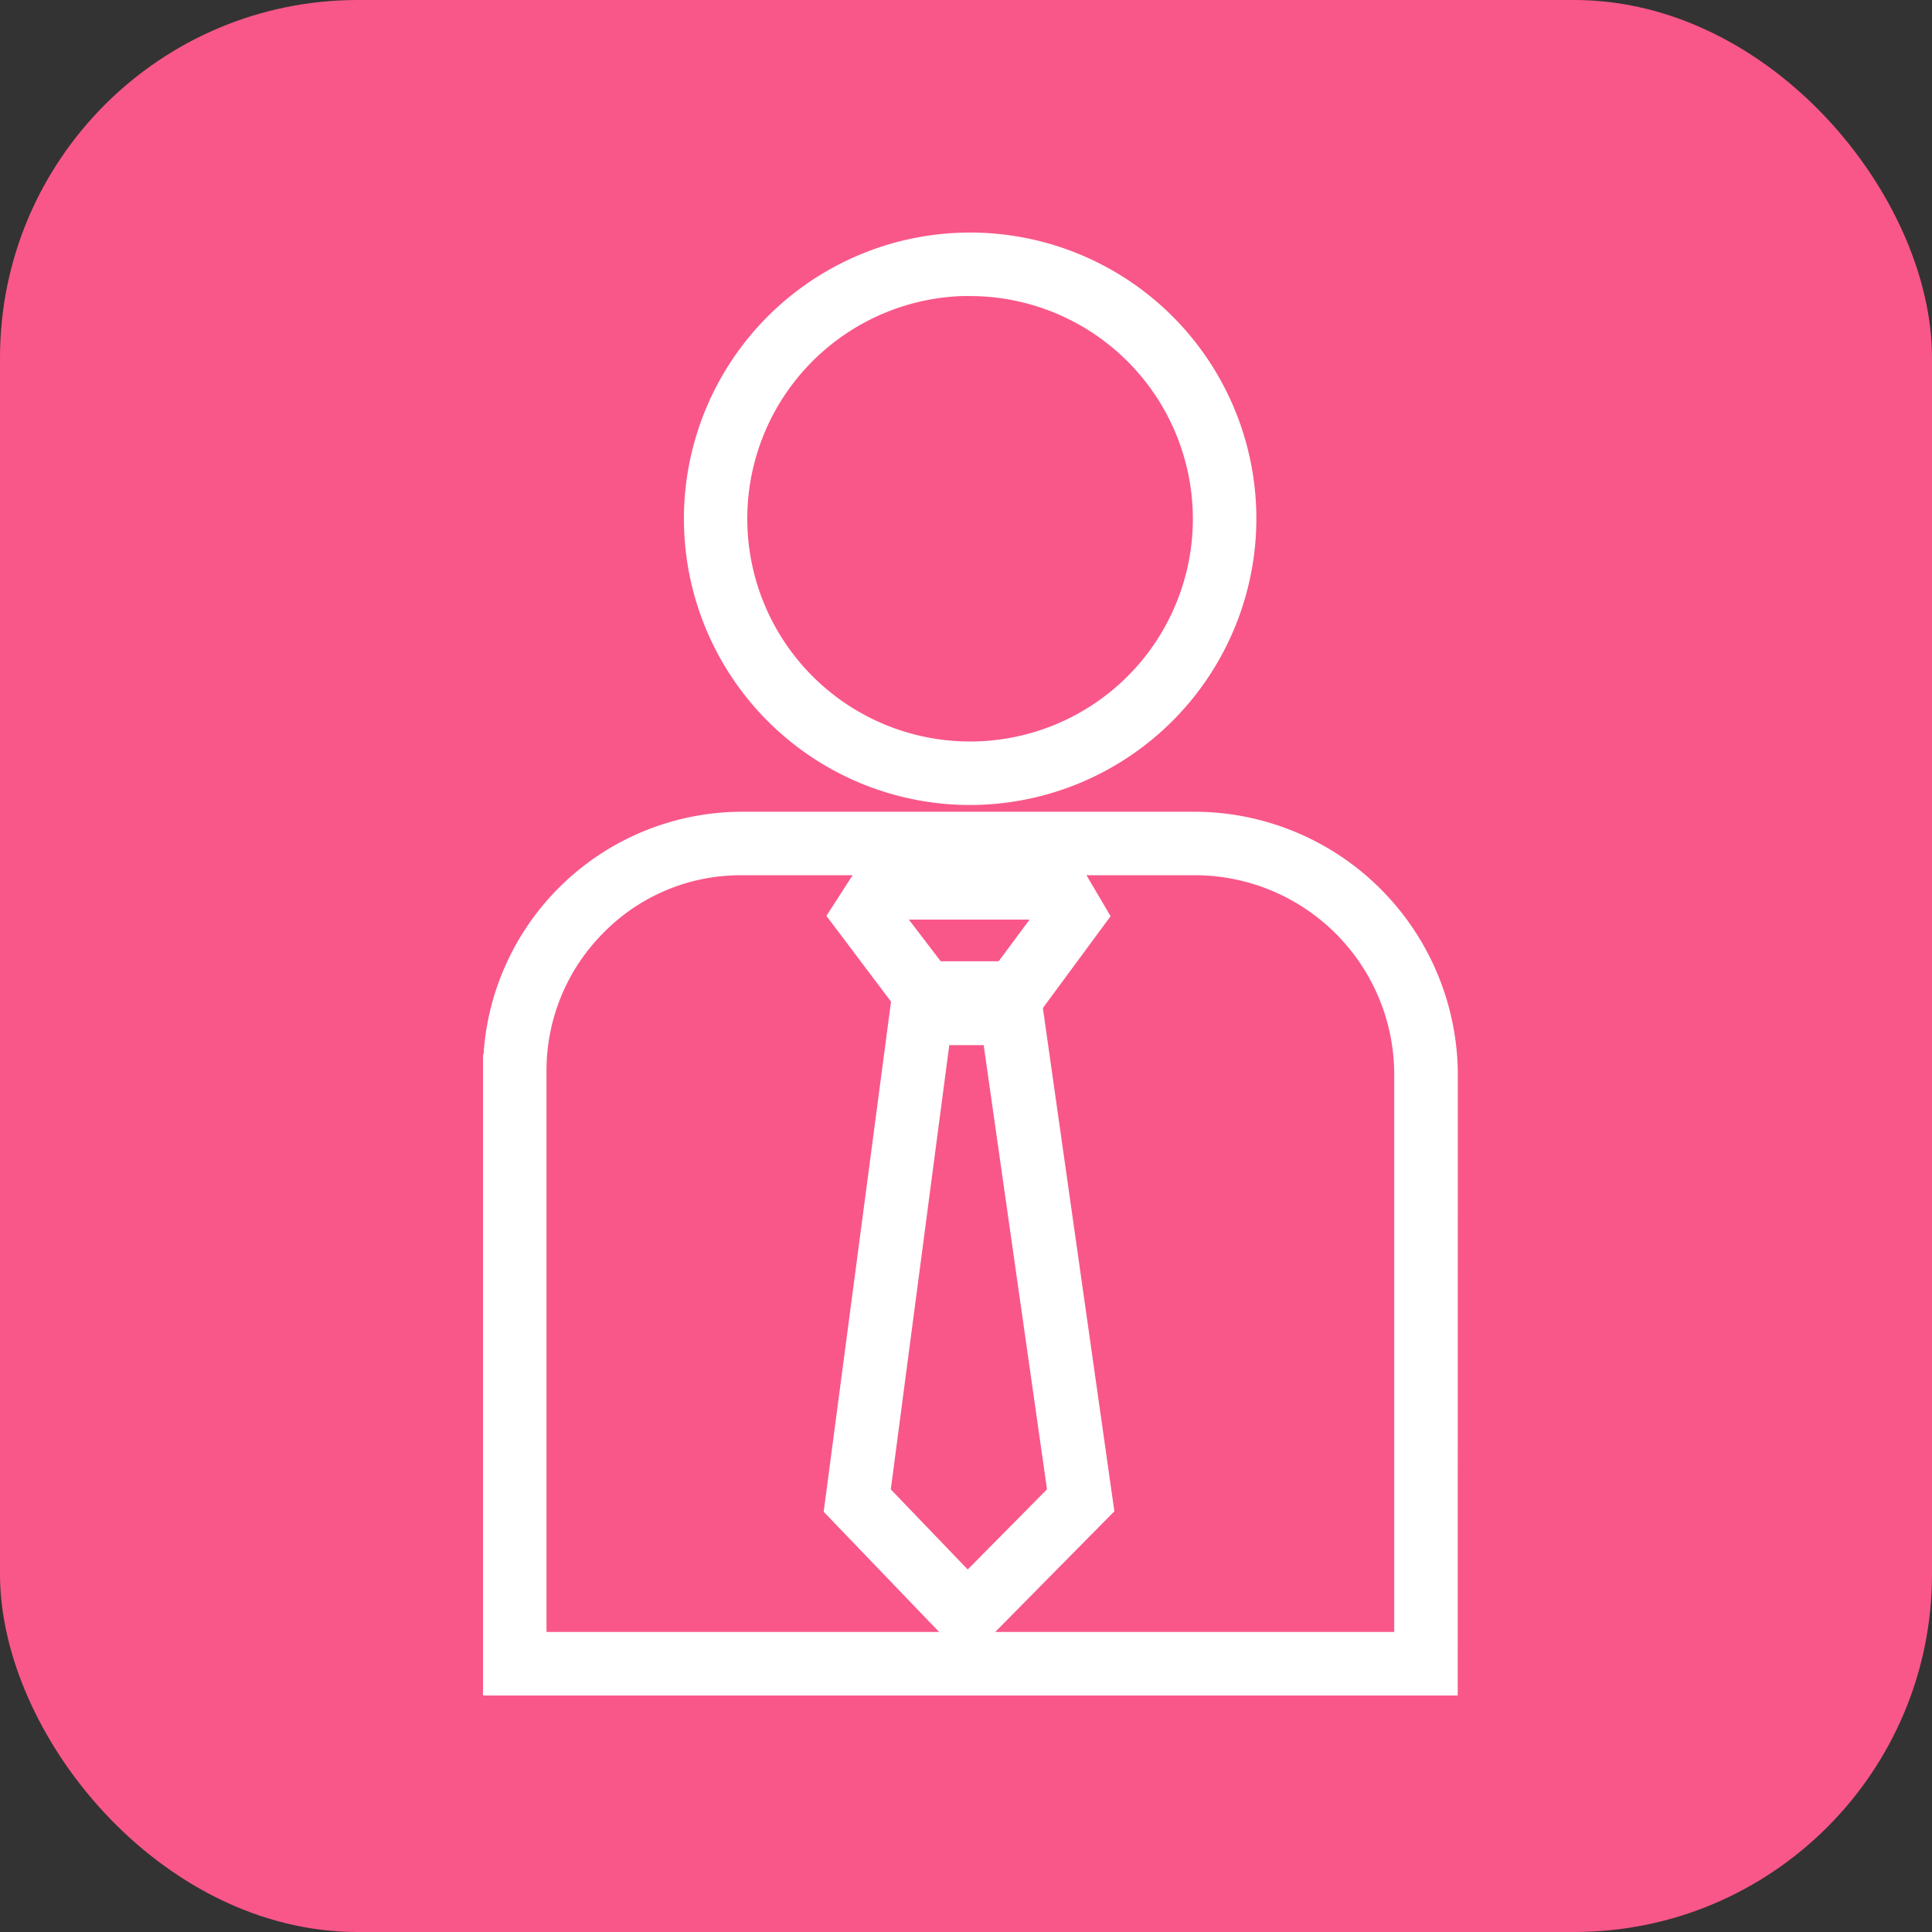 <svg xmlns="http://www.w3.org/2000/svg" width="54" height="54" viewBox="0 0 54 54">
  <rect x="0" y="0" width="54" height="54" fill="#333333" stroke="none"/>
  <g id="Group_34963" data-name="Group 34963" transform="translate(-7688 -7660)">
    <rect id="Rectangle_8412" data-name="Rectangle 8412" width="54" height="54" rx="10" transform="translate(7688 7660)" fill="#f95789"/>
    <g id="Professional" transform="translate(7702 7666.2)">
      <g id="Path_82261" transform="translate(0 16.989)">
        <path id="Path_81940" data-name="Path 81940" d="M26.244,126.9H0V109.966l.4-.016H0A6.747,6.747,0,0,1,6.7,103.2H19.446a6.871,6.871,0,0,1,6.8,6.751ZM.775,126.124H25.469V109.966a6.077,6.077,0,0,0-6.023-5.992H6.719a5.871,5.871,0,0,0-4.205,1.755,5.948,5.948,0,0,0-1.739,4.205Zm12.252-.411-3.478-3.62,1.866-14.134h.079l-1.786-2.371.743-1.154h5.312l.68,1.154-1.818,2.466,1.992,14.023Zm-2.656-3.9,2.672,2.782,2.751-2.782-1.866-13.09H12.094Zm1.676-14.434h2.118l1.36-1.834-.19-.332H10.877l-.221.348Z" transform="translate(0 -103.2)" fill="#fff" stroke="#fff" stroke-width="1"/>
      </g>
      <path id="Path_81941" data-name="Path 81941" d="M43.094,15.8a7.5,7.5,0,1,1,7.494-7.509A7.513,7.513,0,0,1,43.094,15.8Zm0-14.229a6.727,6.727,0,1,0,6.719,6.735A6.734,6.734,0,0,0,43.094,1.575Z" transform="translate(-29.972)" fill="#fff" stroke="#fff" stroke-width="1"/>
    </g>
  </g>
</svg>
